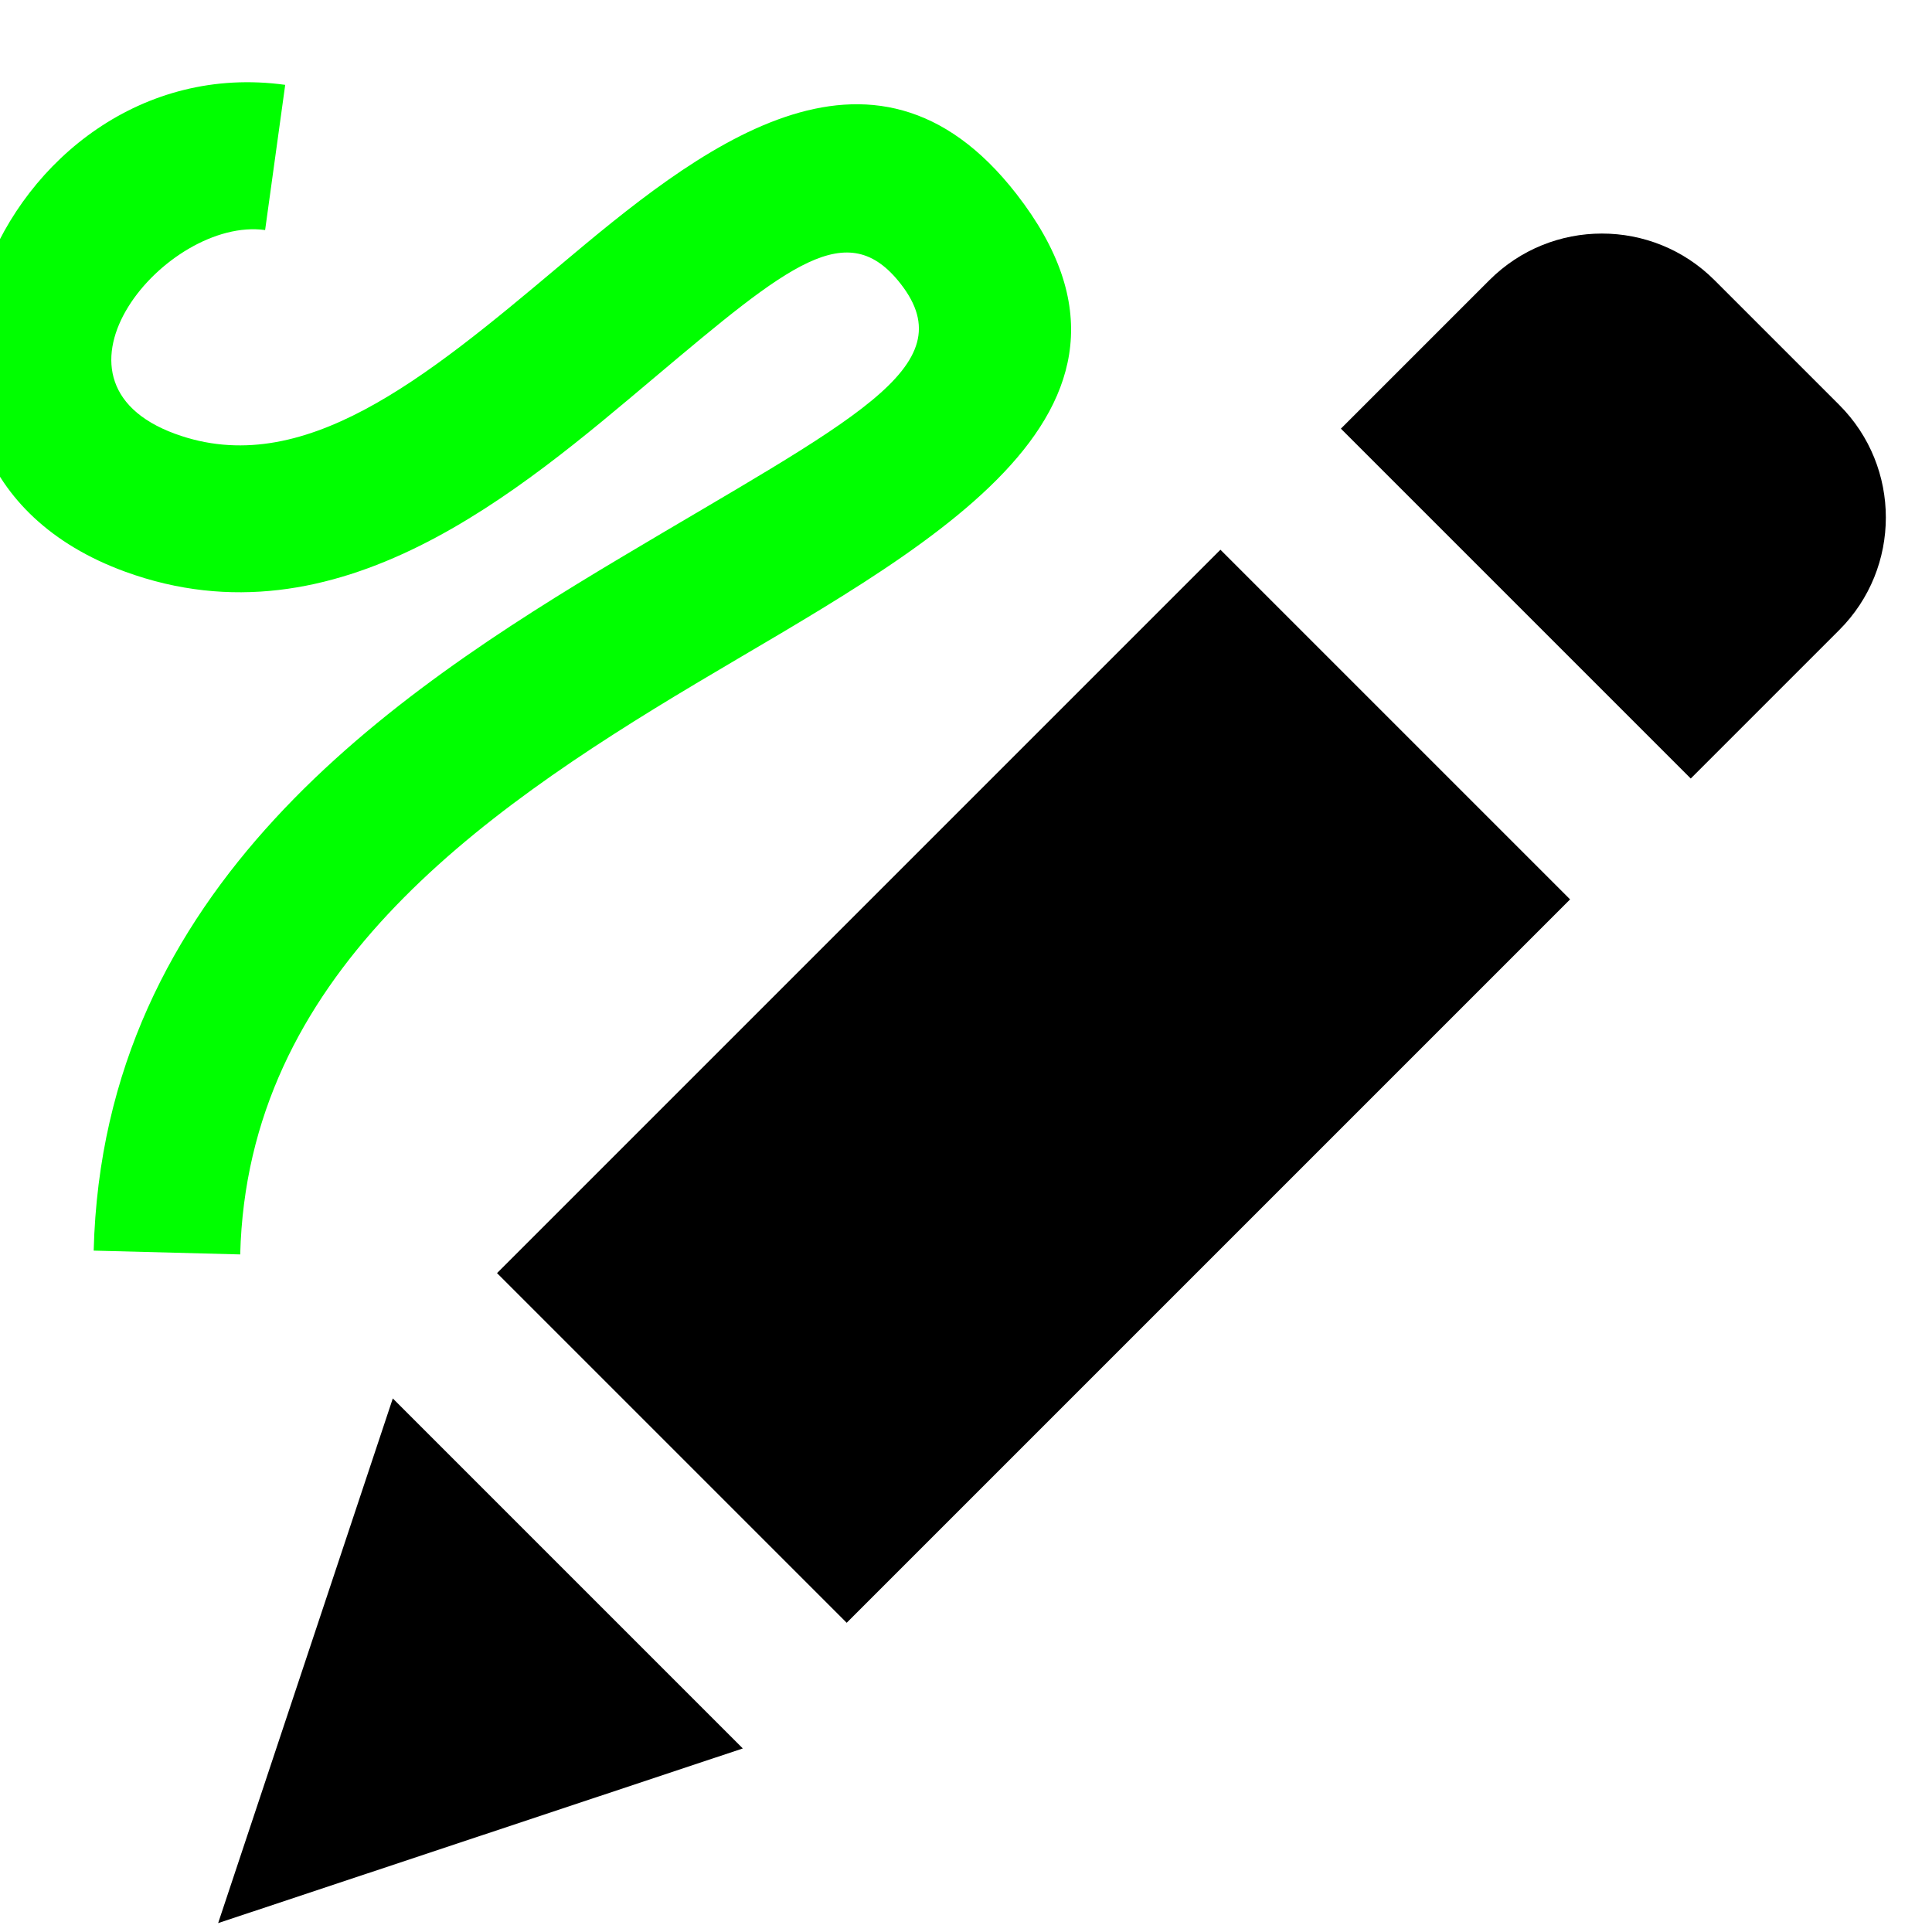 <?xml version="1.0" encoding="UTF-8" standalone="no"?>
<svg
   xmlns:dc="http://purl.org/dc/elements/1.1/"
   xmlns:cc="http://creativecommons.org/ns#"
   xmlns:rdf="http://www.w3.org/1999/02/22-rdf-syntax-ns#"
   xmlns:svg="http://www.w3.org/2000/svg"
   xmlns="http://www.w3.org/2000/svg"
   xmlns:sodipodi="http://sodipodi.sourceforge.net/DTD/sodipodi-0.dtd"
   xmlns:inkscape="http://www.inkscape.org/namespaces/inkscape"
   inkscape:version="1.0alpha2 (2892b30, 2019-06-19)"
   sodipodi:docname="draw-freehand-symbolic.svg"
   viewBox="0 0 16 16"
   height="16"
   width="16"
   id="svg1"
   version="1.1">
  <defs
     id="defs1619">
    <inkscape:path-effect
       attempt_force_join="true"
       miter_limit="100"
       linejoin_type="extrp_arc"
       line_width="2"
       linecap_type="butt"
       is_visible="true"
       id="path-effect3466"
       effect="join_type" />
  </defs>
  <sodipodi:namedview
     inkscape:document-rotation="0"
     inkscape:current-layer="g2267"
     inkscape:window-maximized="1"
     inkscape:window-y="-8"
     inkscape:window-x="54"
     inkscape:window-height="1177"
     inkscape:window-width="1858"
     inkscape:cy="7.9700089"
     inkscape:cx="11.700075"
     inkscape:zoom="44.8"
     showgrid="true"
     id="namedview"
     guidetolerance="10"
     gridtolerance="10"
     objecttolerance="10"
     inkscape:snap-global="false">
    <inkscape:grid
       id="grid"
       type="xygrid" />
  </sodipodi:namedview>
  <g
     id="draw-freehand"
     inkscape:label="00135"
     transform="matrix(0.667,0,0,0.661,-160.511,-491.624)">
    <g
       transform="matrix(1.5,0,0,1.507,163.501,476.643)"
       id="g18432"
       inkscape:label="stock-tool-pencil">
      <path
         inkscape:connector-curvature="0"
         id="path18434"
         transform="translate(241,217)"
         d="m -146.844,-39 -1.875,2 c 1.329,0.026 2.665,1.212 2.719,2.438 l 2,-2 c -0.055,-1.265 -1.474,-2.488 -2.844,-2.438 z"
         style="opacity:1" />
      <path
         style="opacity:0;fill:none"
         d="m 81,177 h 16 v 16 h -16 z"
         id="rect18437"
         inkscape:connector-curvature="0" />
      <path
         inkscape:connector-curvature="0"
         id="path18439"
         d="m 83.631,189.036 7.52,-8.034 c 1.369,-0.051 2.794,1.163 2.849,2.429 l -7.49,7.794 L 82,193 Z"
         style="opacity:1" />
    </g>
    <path
       style="opacity:1;stroke-linecap:round"
       d="m 291.785,743.43 c -1.449,-0.242 -2.9,0.158 -3.9,0.723 -0.478,0.27 -1.059,0.7 -1.541,1.311 -0.482,0.611 -0.869,1.44 -0.779,2.395 0.131,1.393 1.086,2.542 2.021,3.291 0.383,0.307 0.874,0.727 1.119,1.074 0.122,0.173 0.17,0.315 0.176,0.373 0.006,0.058 0.024,0.051 -0.066,0.152 -0.124,0.14 -0.571,0.349 -1.125,0.471 -0.554,0.122 -1.156,0.178 -1.672,0.312 -0.258,0.067 -0.545,0.084 -0.842,0.498 -0.148,0.207 -0.208,0.561 -0.139,0.805 0.069,0.244 0.191,0.39 0.312,0.516 0.485,0.502 1.225,0.876 2.693,1.574 a 0.769,0.769 0 1 0 0.66,-1.389 c -0.804,-0.382 -0.896,-0.482 -1.27,-0.707 0.221,-0.038 0.343,-0.056 0.584,-0.109 0.666,-0.146 1.403,-0.34 1.945,-0.951 0.331,-0.373 0.49,-0.878 0.447,-1.32 -0.043,-0.442 -0.232,-0.804 -0.449,-1.111 -0.434,-0.615 -1.024,-1.074 -1.414,-1.387 -0.688,-0.552 -1.388,-1.549 -1.453,-2.236 -0.044,-0.467 0.137,-0.896 0.455,-1.299 0.318,-0.403 0.772,-0.743 1.092,-0.924 0.681,-0.384 1.92,-0.708 2.893,-0.545 0.56,0.094 1.185,0.309 1.701,0.549 0.516,0.24 0.947,0.542 1.029,0.625 a 0.769,0.769 0 1 0 1.09,-1.084 c -0.36,-0.363 -0.851,-0.647 -1.473,-0.936 -0.622,-0.289 -1.351,-0.545 -2.096,-0.67 z"
       id="path18441"
       inkscape:connector-curvature="0" />
  </g>
  <g
     style="stroke-width:1.647"
     transform="matrix(0.607,0,0,0.607,-589.877,-136.421)"
     id="g2267">
    <g
       style="stroke-width:1.609"
       id="g2263"
       transform="matrix(1.023,0,0,1.023,-23.492,-4.324)">
      <rect
         style="stroke-width:1.609"
         x="522.294"
         y="862.977"
         transform="rotate(-45)"
         width="13.644"
         height="6.595"
         id="rect2253" />
      <path
         style="stroke-width:1.609"
         d="m 997.436,232.322 -1.981,1.981 -4.666,-4.666 1.981,-1.981 c 0.828,-0.828 2.173,-0.828 3.001,0 l 1.665,1.665 c 0.828,0.828 0.828,2.173 0,3.001 z"
         id="path2255"
         inkscape:connector-curvature="0"
         sodipodi:nodetypes="sccssss" />
      <g
         style="stroke-width:1.711"
         id="g2261"
         transform="matrix(0.941,0,0,0.941,59.784,13.394)">
        <path
           class="success"
           sodipodi:nodetypes="cccc"
           inkscape:connector-curvature="0"
           transform="matrix(1.647,0,0,1.647,971.267,224.625)"
           d="M 2.838,11.488 1.335,16.003 5.85,14.5 Z"
           style="stroke-width:1.039"
           id="polygon2257" />
      </g>
    </g>
    <path
       inkscape:original-d="m 968.89943,243.72882 c 0.22462,-8.75257 14.06435,-9.63479 10.80057,-13.82882 -2.71274,-3.48593 -6.39464,5.28981 -11.02814,3.59989 -3.05772,-1.11521 -0.92991,-5.07532 1.70422,-4.71148"
       inkscape:path-effect="#path-effect3466"
       style="fill:#00ff00;fill-rule:nonzero;stroke:none;stroke-width:1.647"
       d="m 969.899,243.754 c 0.097,-3.785 3.189,-5.981 6.221,-7.791 3.01,-1.797 6.726,-3.649 4.369,-6.678 -1.977,-2.541 -4.382,-0.577 -6.227,0.975 -1.842,1.55 -3.516,2.931 -5.248,2.299 -2.002,-0.73 -0.119,-2.967 1.225,-2.781 l 0.274,-1.981 c -3.904,-0.539 -6.28,5.147 -2.184,6.642 2.901,1.058 5.386,-1.104 7.221,-2.648 1.833,-1.542 2.633,-2.213 3.361,-1.278 0.888,1.141 -0.664,1.851 -3.816,3.732 -3.128,1.867 -7.068,4.489 -7.195,9.457 z"
       id="path2265"
       inkscape:connector-curvature="0"
       transform="translate(5.169,-1.893)"
       sodipodi:nodetypes="cssc"
       class="success" />
  </g>
</svg>

